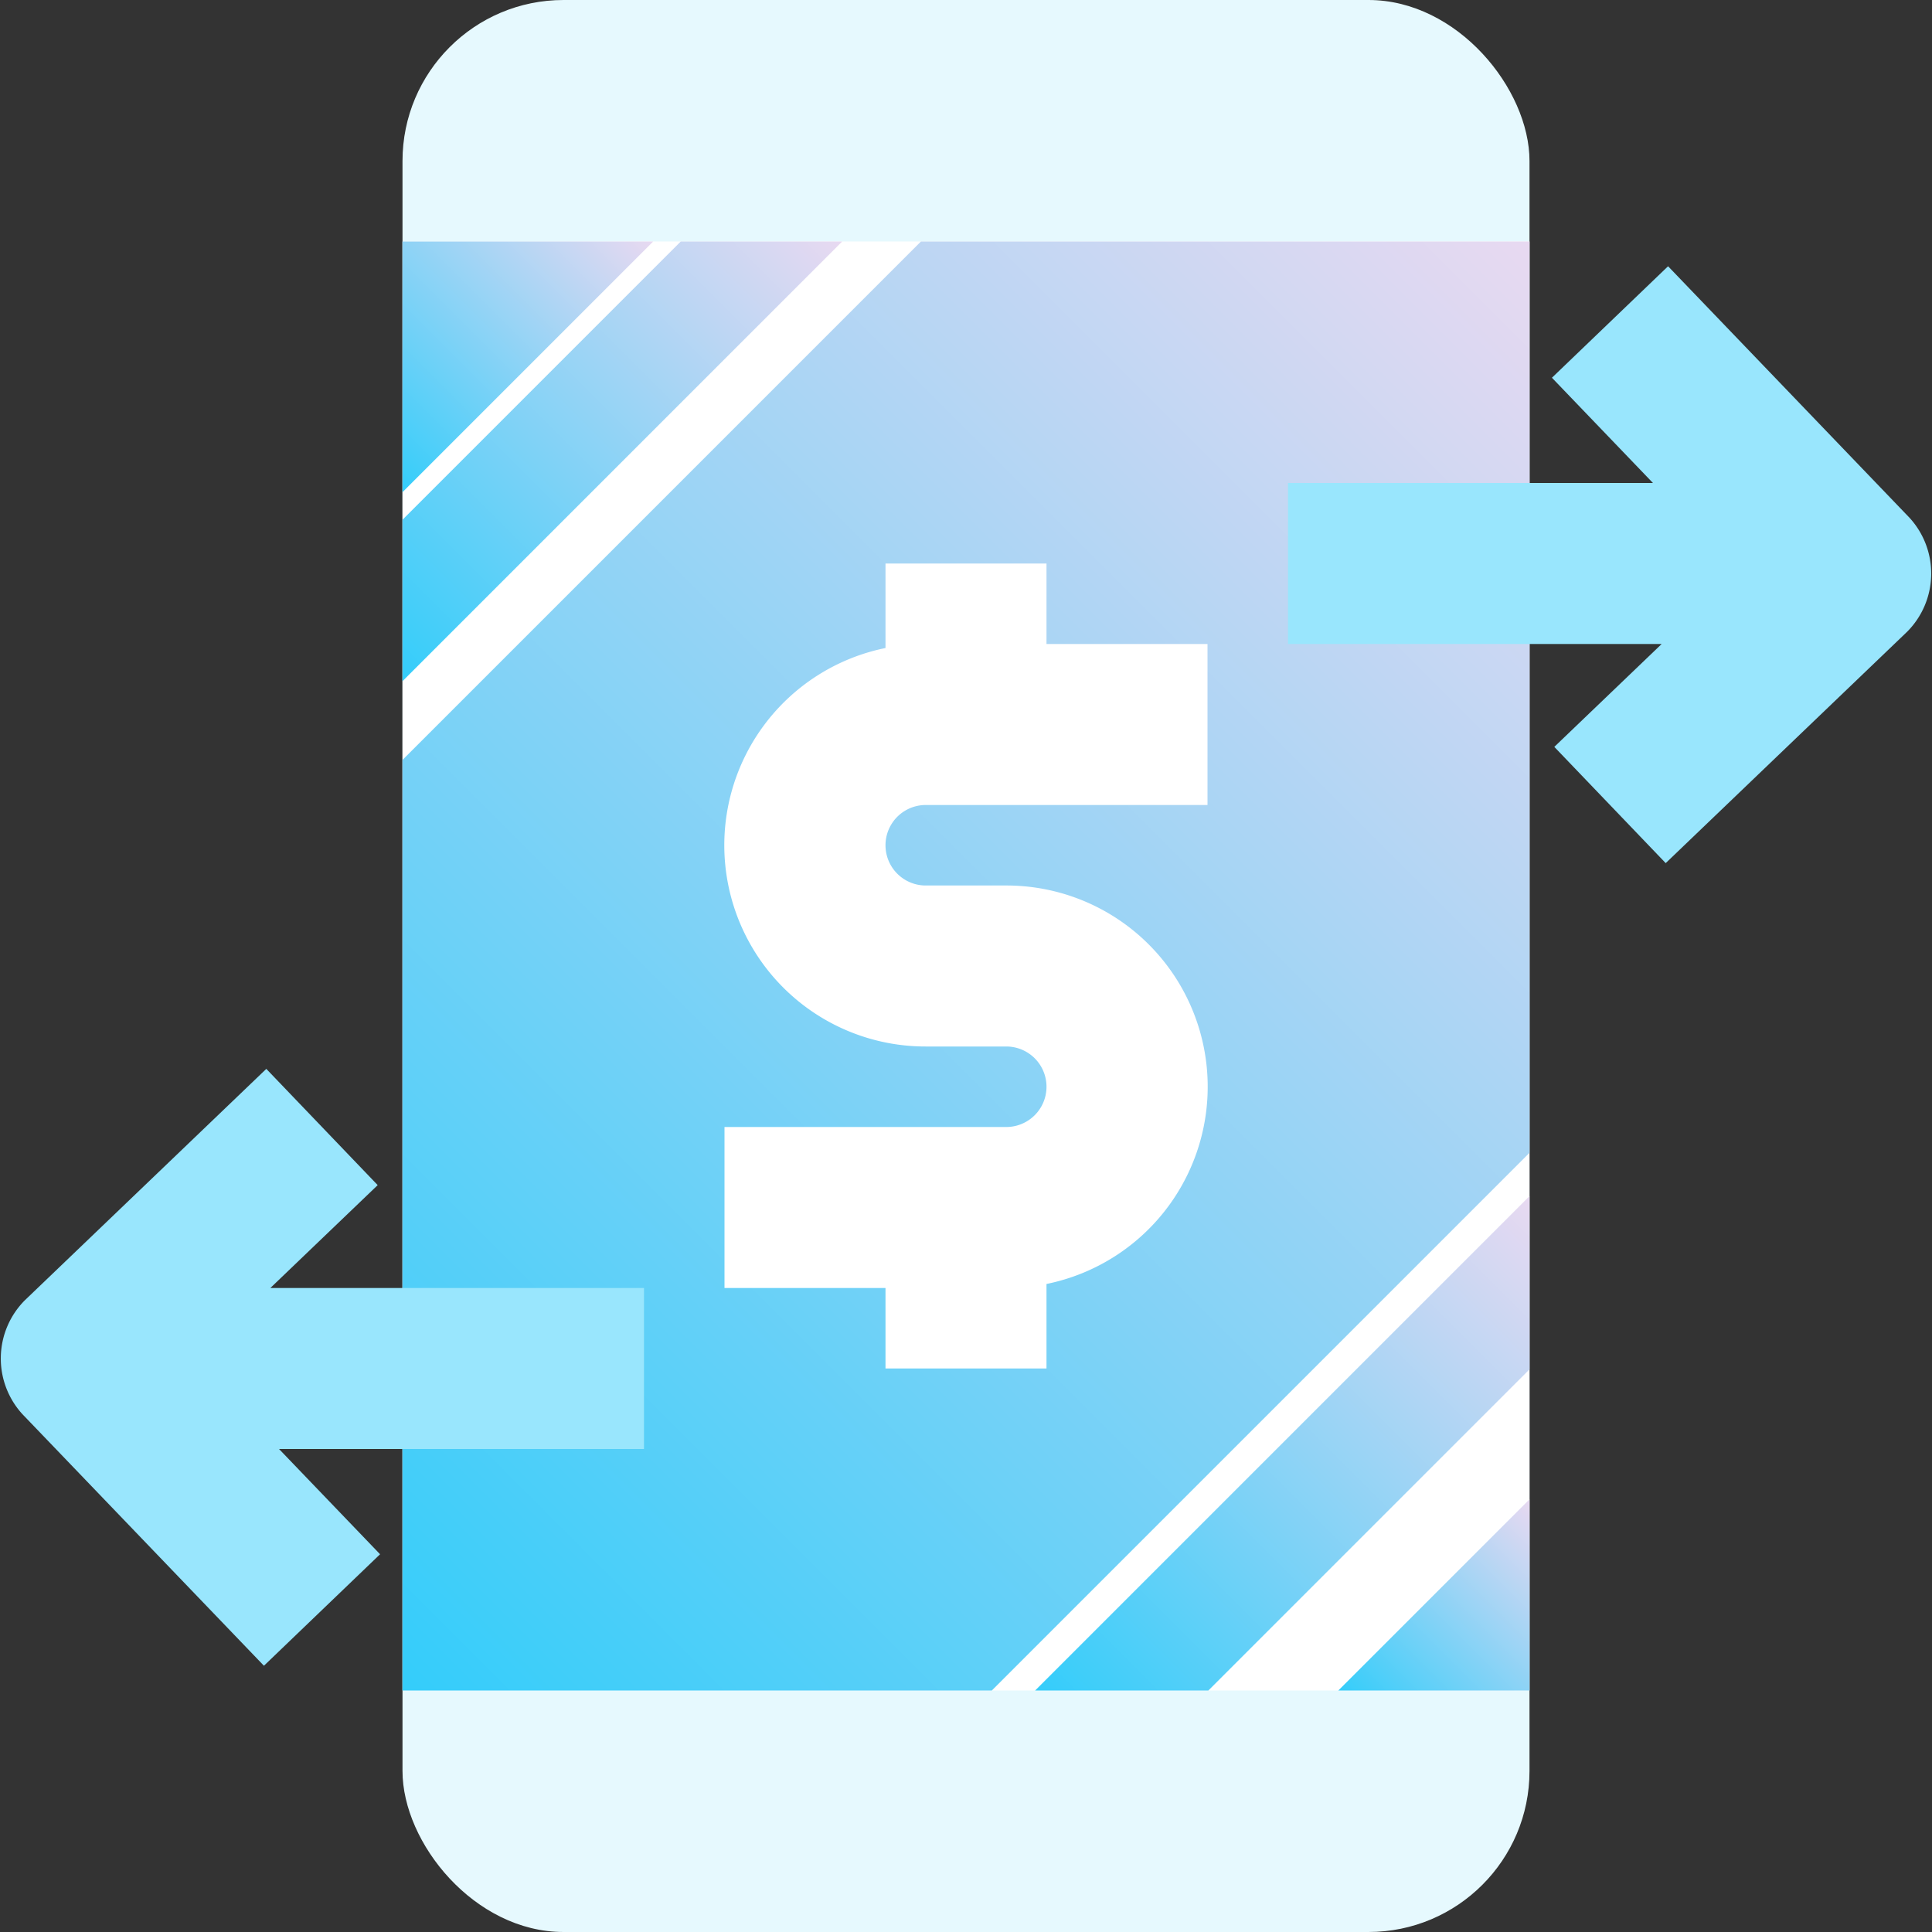 <svg height="512" viewBox="0 0 192 192" width="512" xmlns="http://www.w3.org/2000/svg" xmlns:xlink="http://www.w3.org/1999/xlink"><rect x="0" y="0" width="192" height="192" fill="#333333" stroke="none"/><linearGradient id="New_Gradient_Swatch_1" gradientUnits="userSpaceOnUse" x1="31.522" x2="159.522" y1="159.522" y2="31.522"><stop offset="0" stop-color="#34cdfa"/><stop offset="1" stop-color="#e8d9f1"/></linearGradient><linearGradient id="New_Gradient_Swatch_1-2" x1="35.989" x2="79.685" xlink:href="#New_Gradient_Swatch_1" y1="63.685" y2="19.989"/><linearGradient id="New_Gradient_Swatch_1-3" x1="33.772" x2="58.685" xlink:href="#New_Gradient_Swatch_1" y1="42.685" y2="17.772"/><linearGradient id="New_Gradient_Swatch_1-4" x1="107.174" x2="156.304" xlink:href="#New_Gradient_Swatch_1" y1="172.304" y2="123.174"/><linearGradient id="New_Gradient_Swatch_1-5" x1="137.75" x2="156.75" xlink:href="#New_Gradient_Swatch_1" y1="172.75" y2="153.75"/><g id="_17-transfer" data-name="17-transfer"><g id="Flat"><rect fill="#e6f9fe" height="192" rx="16" width="112" x="40"/><path d="m40 24h112v144h-112z" fill="#fff"/><path d="m91.522 24-51.522 51.522v92.478h58.565l53.435-53.435v-90.565z" fill="url(#New_Gradient_Swatch_1)"/><path d="m67.652 24-27.652 27.652v16.044l43.696-43.696z" fill="url(#New_Gradient_Swatch_1-2)"/><path d="m40 24v24.913l24.913-24.913z" fill="url(#New_Gradient_Swatch_1-3)"/><path d="m102.87 168h17.217l31.913-31.913v-17.217z" fill="url(#New_Gradient_Swatch_1-4)"/><path d="m152 168v-19l-19 19z" fill="url(#New_Gradient_Swatch_1-5)"/><path d="m92 80h28v-16h-16v-8h-16v8.4a20 20 0 0 0 4 39.6h8a4 4 0 0 1 0 8h-28v16h16v8h16v-8.4a20 20 0 0 0 -4-39.6h-8a4 4 0 0 1 0-8z" fill="#fff"/><g fill="#99e6fd"><path d="m189.771 51.46-24-25-11.542 11.08 10.041 10.46h-36.27v16h37.133l-10.668 10.224 11.07 11.552 24-23a8.2 8.2 0 0 0 .236-11.316z"/><path d="m64 128h-37.133l10.668-10.224-11.07-11.552-24 23a8.2 8.2 0 0 0 -.236 11.316l24 25 11.542-11.08-10.041-10.46h36.27z"/></g></g></g></svg>